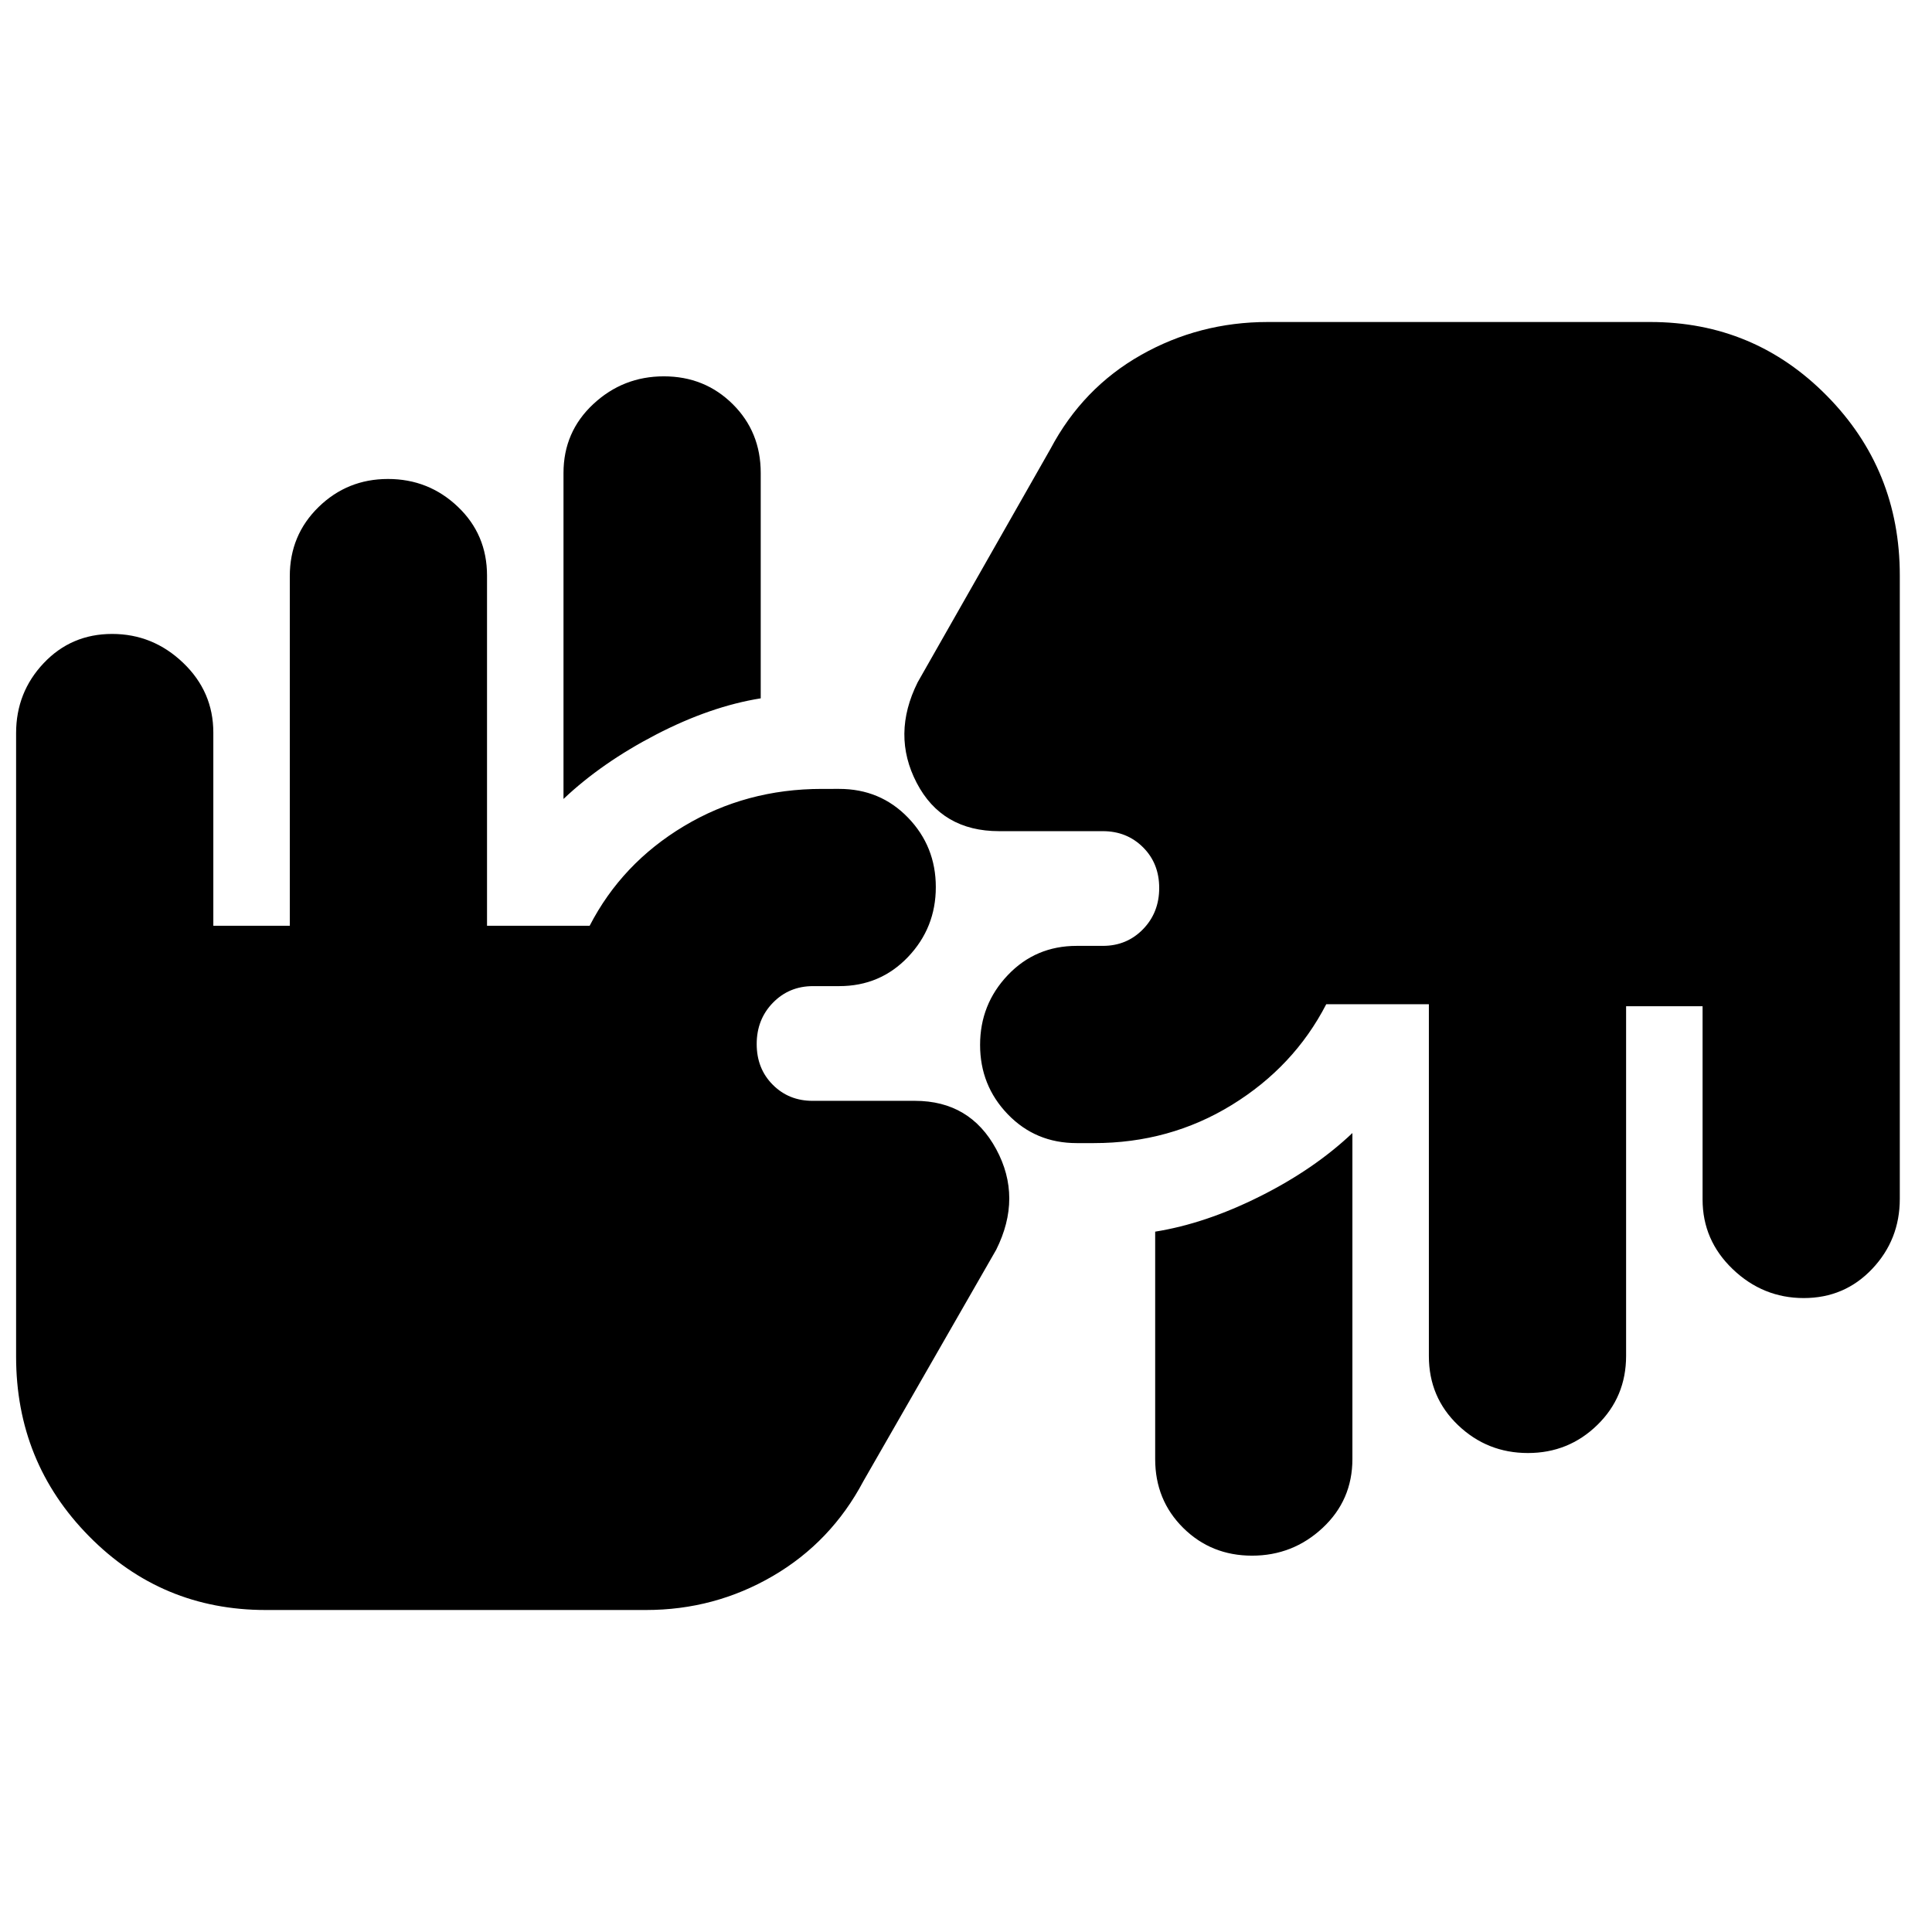 <svg xmlns="http://www.w3.org/2000/svg" height="20" viewBox="0 -960 960 960" width="20"><path d="M132-160q-51.67 0-87.83-36.73Q8-233.45 8-285.92v-309.79Q8-616 21.72-630.5t34-14.5Q76-645 91-630.65T106-596v96h38v-173.72q0-20.38 14.29-34.33t34.5-13.95q20.21 0 34.71 13.8T242-674v174h51q16-31 46.85-49.5 30.86-18.5 68.57-18.5H417q20.4 0 34.2 14.29 13.8 14.29 13.8 34.5t-13.8 34.71Q437.4-470 417-470h-13q-11.9 0-19.95 8.27-8.05 8.27-8.05 20.5t7.98 20.23q7.97 8 19.76 8h50.88Q482-413 495-389q13 24 0 50l-66 115q-16 30.2-44.95 47.1Q355.09-160 321-160H132Zm540-237v162q0 20.4-14.79 34.2-14.79 13.8-35.07 13.8t-34.21-13.8Q574-214.6 574-235v-113q25-4 52-17.5t46-31.5Zm224.28 82Q876-315 861-329.35T846-364v-96h-38v173.72q0 20.38-14.29 34.33T759.21-238q-20.21 0-34.71-13.85T710-286.17V-461h-51q-16 31-46.85 50-30.86 19-68.57 19H535q-20.4 0-34.2-14.29-13.8-14.29-13.8-34.5t13.8-34.71Q514.6-490 535-490h13q11.9 0 19.95-8.27 8.05-8.27 8.05-20.5T567.95-539q-8.05-8-19.95-8h-51.54q-28.46 0-40.96-24t.5-50l66-116q16-30.2 44.95-46.6Q595.91-800 630-800h190q51.67 0 87.83 36.73Q944-726.55 944-674.08v309.79q0 20.29-13.72 34.79t-34 14.5ZM280-563v-162q0-20.4 14.79-34.2 14.79-13.8 35.07-13.8t34.21 13.8Q378-745.4 378-725v112q-25 4-52 18t-46 32Z"/></svg>